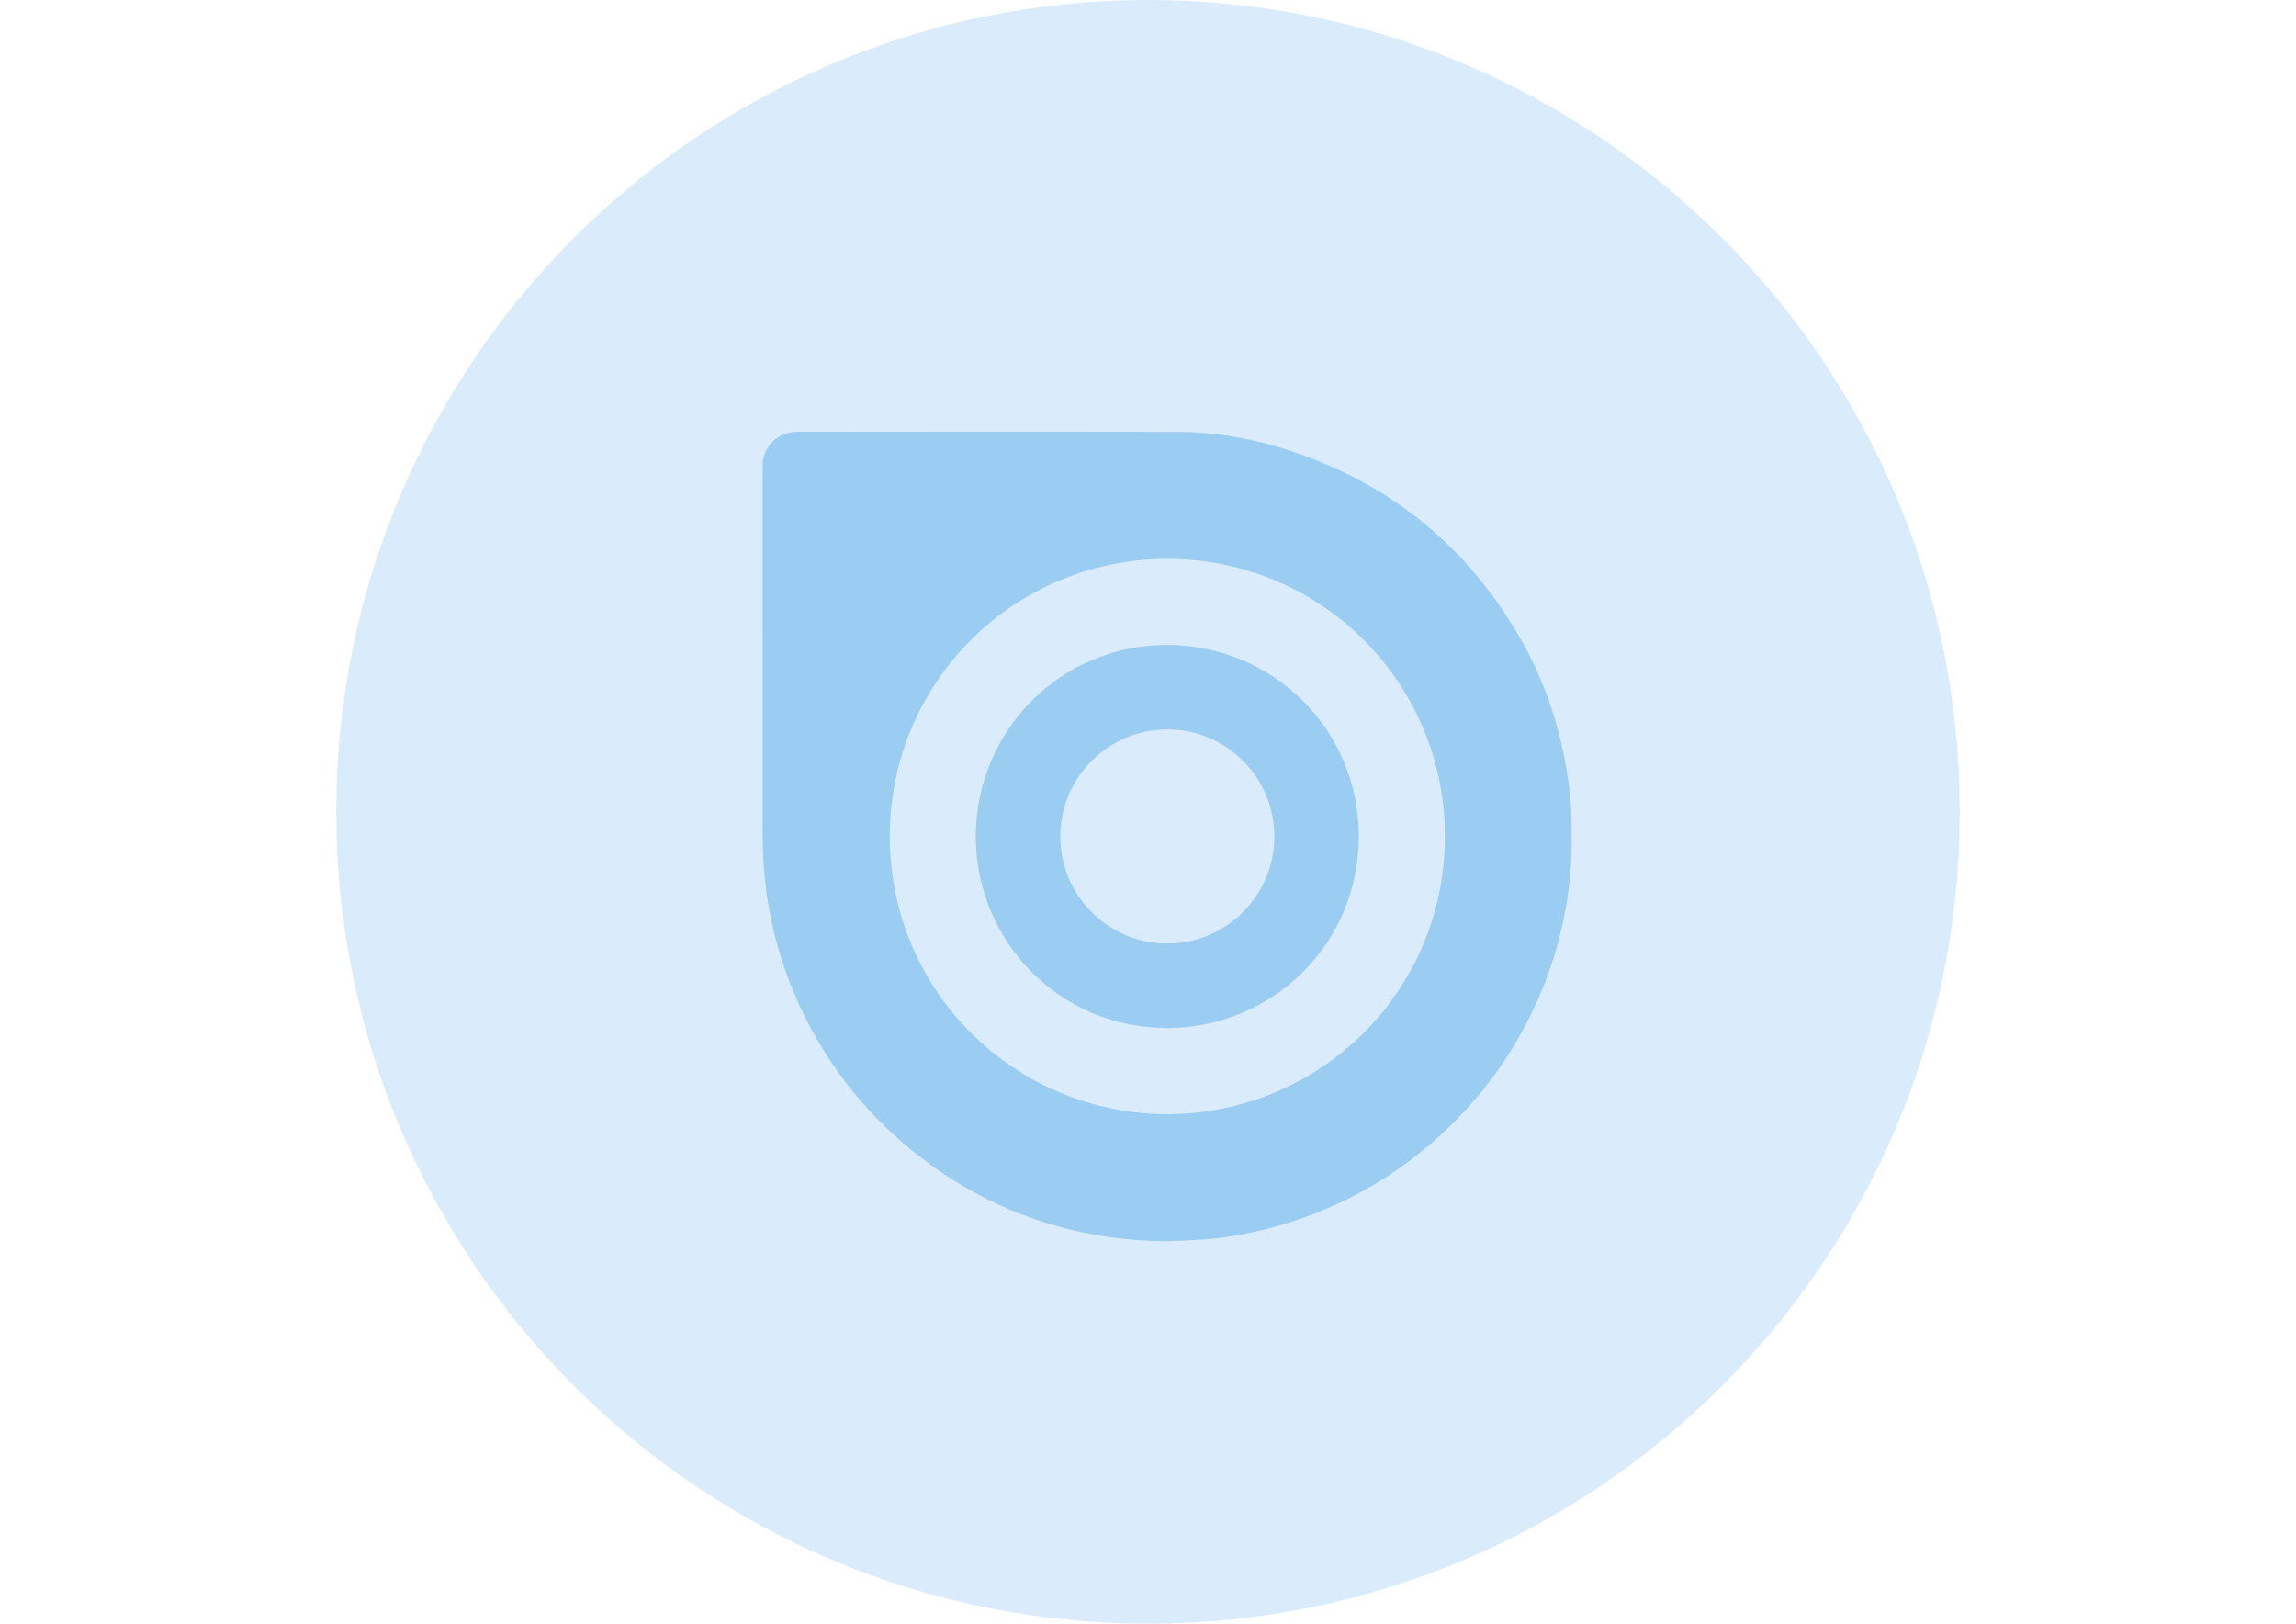 <svg xmlns="http://www.w3.org/2000/svg" width="841.89" height="595.281" viewBox="0 0 841.89 595.281"><path fill="#DAEBFB" d="M420.945 0c-164.39 0-297.64 133.25-297.64 297.64 0 164.371 133.25 297.641 297.641 297.641 164.39 0 297.64-133.271 297.64-297.641C718.585 133.25 585.335 0 420.945 0z"/><g fill-rule="evenodd" clip-rule="evenodd" fill="#9BCDF2"><path d="M279.644 240.729c.001-23.338-.008-46.675.009-70.012.004-5.395 3.441-10.122 8.576-11.769 1.242-.397 2.594-.646 3.895-.646 46.713-.028 93.428-.137 140.14.057 14.145.058 28.012 2.616 41.457 7.099 36.303 12.104 64.063 34.775 83.291 67.824 8.311 14.284 13.838 29.647 16.861 45.904 1.285 6.91 2.262 13.864 2.33 20.896.061 6.359.178 12.748-.326 19.076-1.561 19.59-6.922 38.145-15.967 55.609-7.543 14.562-17.207 27.554-29.061 38.884-19.244 18.396-41.777 30.851-67.656 37.2-7.049 1.729-14.178 3.06-21.426 3.505-6.074.373-12.18.839-18.25.622-33.298-1.186-63.052-12.139-88.987-33.113-19.136-15.475-33.485-34.636-43.152-57.271-4.552-10.655-7.754-21.713-9.665-33.15-1.47-8.8-2.094-17.651-2.08-26.566.03-21.384.01-42.767.011-64.149zM427.98 408.498c56.285-.217 101.738-45.25 101.832-101.692.096-56.198-45.055-101.838-101.666-101.92-56.29-.082-101.835 45.192-101.892 101.694-.057 56.237 45.155 101.621 101.726 101.918z"/><path d="M357.763 306.618c.28-39.067 31.225-70.224 70.208-70.171 39.074.054 70.303 31.292 70.277 70.258-.025 39.012-31.352 70.178-70.365 70.174-39.128-.004-69.899-31.324-70.12-70.261zm109.52.029c-.008-21.604-17.607-39.216-39.207-39.231-21.667-.015-39.295 17.602-39.289 39.264.006 21.606 17.606 39.221 39.205 39.233 21.658.015 39.297-17.613 39.291-39.266z"/></g></svg>